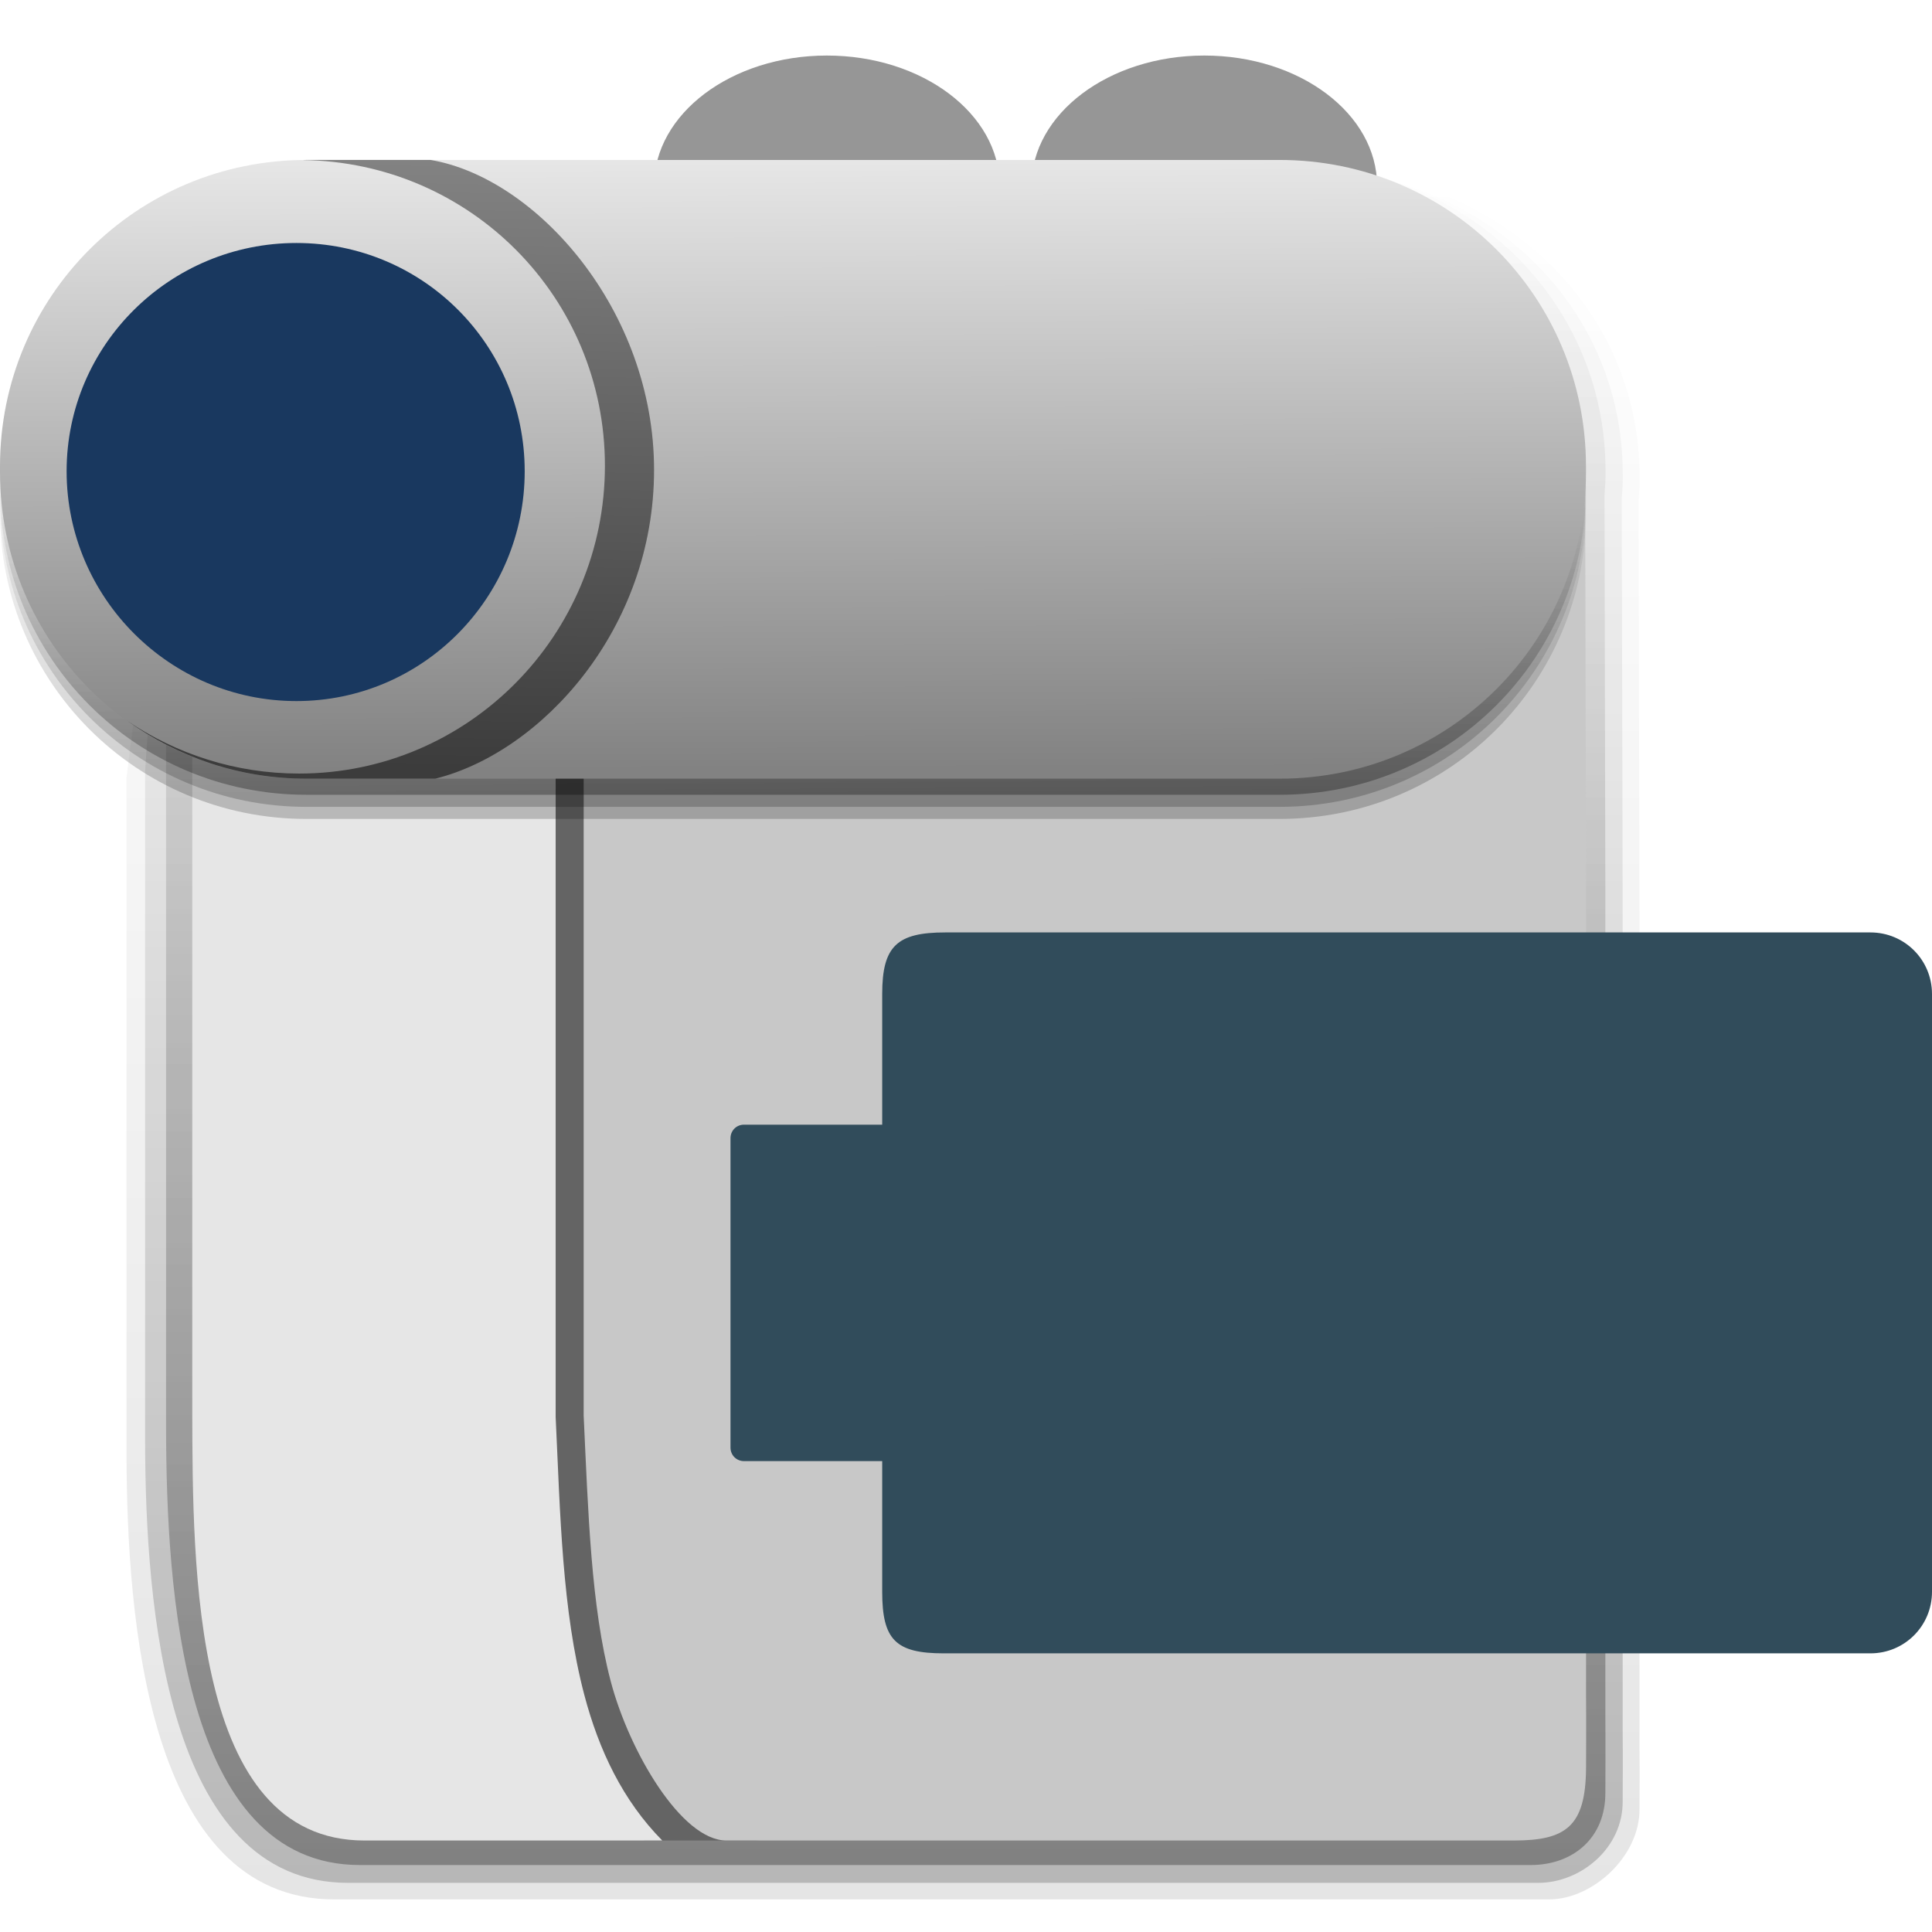 <svg width="48" version="1.0" xmlns="http://www.w3.org/2000/svg" height="48" xmlns:xlink="http://www.w3.org/1999/xlink">
<defs>
<linearGradient id="linearGradient16">
<stop offset="0"/>
<stop offset="1" style="stop-opacity:0"/>
</linearGradient>
<linearGradient id="linearGradient899">
<stop offset="0" style="stop-color:#3c3c3c"/>
<stop offset="1" style="stop-color:#828282"/>
</linearGradient>
<linearGradient id="linearGradient3968">
<stop offset="0" style="stop-color:#e6e6e6"/>
<stop offset="1" style="stop-color:#828282"/>
</linearGradient>
<linearGradient gradientTransform="matrix(1.194,0,0,1.194,-5.373,-3.938)" xlink:href="#linearGradient3968" id="linearGradient4219" y1="6.699" x1="4.677" y2="19.338" gradientUnits="userSpaceOnUse" x2="4.708"/>
<linearGradient xlink:href="#linearGradient899" id="linearGradient901" y1="19.083" x1="10.993" y2="4.032" x2="11.269" gradientUnits="userSpaceOnUse"/>
<linearGradient xlink:href="#linearGradient16" id="linearGradient19" y1="46.337" x1="4.126" y2="4.073" x2="4.126" gradientUnits="userSpaceOnUse"/>
<linearGradient xlink:href="#linearGradient16" id="linearGradient27" y1="19.746" x1="7.611" y2="11.205" x2="7.562" gradientUnits="userSpaceOnUse"/>
<linearGradient xlink:href="#linearGradient16" id="linearGradient21" y1="46.337" x1="4.126" y2="4.073" x2="4.126" gradientUnits="userSpaceOnUse"/>
<linearGradient xlink:href="#linearGradient16" id="linearGradient25" y1="19.746" x1="7.611" y2="11.205" x2="7.562" gradientUnits="userSpaceOnUse"/>
<linearGradient xlink:href="#linearGradient16" id="linearGradient23" y1="19.746" x1="7.611" y2="11.205" x2="7.562" gradientUnits="userSpaceOnUse"/>
<linearGradient xlink:href="#linearGradient16" id="linearGradient17" y1="46.337" x1="4.126" y2="4.073" x2="4.126" gradientUnits="userSpaceOnUse"/>
</defs>
<g style="color:#000">
<g style="fill-rule:evenodd">
<path style="opacity:.1;fill:url(#linearGradient21)" d="m 6.22,4.173 -2.094,7.321 -.983,7.824 v 16.826 c 0.011,4.044 0.511,11.046 5.159,11.046 h 6.749 0.77 22.667 c 1.077,0 2.258,-1.069 2.245,-2.254 0.007,-1.156 0,-1.445 0,-1.445 v -20.762 c 0,0 -0.014,-5.833 -0.023,-10.266 0.009,-0.153 0.026,-0.304 0.026,-0.459 v -0.154 c 0,-4.365 -3.69,-7.649 -8.268,-7.678 h -16.087 -0.517 z "/>
<path style="opacity:.2;fill:url(#linearGradient19)" d="m 6.609,4.173 -2.483,7.321 -.521,7.678 v 16.666 c 0.011,4.006 0.502,10.941 5.041,10.941 h 6.588 0.752 22.231 c 1.052,0 2.112,-0.862 2.098,-2.036 0.007,-1.145 0,-1.729 0,-1.729 v -20.464 c 0,0 -0.014,-5.778 -0.023,-10.168 0.009,-0.151 0.025,-0.301 0.025,-0.455 v -0.152 c 0,-4.323 -3.603,-7.574 -8.074,-7.603 h -15.711 -0.505 z "/>
<path style="opacity:.3;fill:url(#linearGradient17)" d="m 7.053,4.073 -2.927,7.421 v 7.521 16.493 c 0.01,3.964 0.391,10.828 4.813,10.828 h 6.515 0.732 21.849 c 1.025,0 1.863,-0.656 1.85,-1.817 0.006,-1.134 0,-1.809 0,-1.809 v -20.352 c 0,0 -0.014,-5.718 -0.022,-10.063 0.009,-0.15 0.025,-0.298 0.025,-0.45 v -0.151 c 0,-4.279 -3.51,-7.594 -7.865,-7.622 h -15.304 -0.492 z"/>
<g style="fill:#969696">
<ellipse cx="20.543" cy="4.614" rx="4.293" ry="3.234"/>
<ellipse cx="29.92" cy="4.614" rx="4.293" ry="3.234"/>
</g>
<path style="fill:#646464" d="m 13.359,11.205 v 23.961 0.037 c 0.114,2.419 0.16,4.81 0.711,6.903 0.362,1.375 0.958,2.63 1.938,3.621 h 2.983 c -1.821,0 -2.414,-2.21 -2.874,-3.957 -0.488,-1.854 -0.558,-4.18 -0.672,-6.604 v -0.037 -23.924 z"/>
<path style="fill:#e6e6e6" d="M 4.777,11.205 V 35.055 C 4.787,38.962 4.773,45.727 9.054,45.727 h 7.4 c -0.98,-0.991 -1.576,-2.246 -1.938,-3.621 -0.551,-2.093 -0.597,-4.483 -0.711,-6.903 v -0.037 -23.961 z"/>
<path style="fill:#c8c8c8" d="m 14.501,11.205 v 23.924 0.037 c 0.113,2.424 0.184,4.75 0.672,6.604 0.46,1.748 1.76,3.957 2.874,3.957 h 19.566 c 1.297,0 1.779,-0.355 1.792,-1.792 0.006,-1.117 0,-1.783 0,-1.783 v -20.058 c 0,0 -0.016,-6.492 -0.024,-10.888 z"/>
<path style="opacity:.2;fill:url(#linearGradient27)" d="M 7.611,4.973 C 3.394,4.973 1e-5,8.368 1e-5,12.585 v 0.148 c 0,4.217 3.394,7.613 7.611,7.613 h 8.695 0.403 15.081 c 4.217,0 7.613,-3.396 7.613,-7.613 v -0.148 c 0,-4.217 -3.396,-7.611 -7.613,-7.611 h -14.819 -0.477 -8.882 z"/>
<path style="opacity:.2;fill:url(#linearGradient25)" d="M 7.611,4.673 C 3.394,4.673 1e-5,8.068 1e-5,12.285 v 0.148 c 0,4.217 3.394,7.613 7.611,7.613 h 8.695 0.403 15.081 c 4.217,0 7.613,-3.396 7.613,-7.613 v -0.148 c 0,-4.217 -3.396,-7.611 -7.613,-7.611 h -14.819 -0.477 -8.882 z"/>
<path style="opacity:.3;fill:url(#linearGradient23)" d="M 7.611,4.373 C 3.394,4.373 1e-5,7.768 1e-5,11.985 v 0.148 c 0,4.217 3.394,7.613 7.611,7.613 h 8.695 0.403 15.081 c 4.217,0 7.613,-3.396 7.613,-7.613 v -0.148 c 0,-4.217 -3.396,-7.611 -7.613,-7.611 h -14.819 -0.477 -8.882 z"/>
<path style="fill:url(#linearGradient4219)" d="M 7.611,3.974 C 3.394,3.974 1e-5,7.368 1e-5,11.585 v 0.148 c 0,4.217 3.394,7.613 7.611,7.613 h 8.695 0.403 15.081 c 4.217,0 7.613,-3.396 7.613,-7.613 v -0.148 c 0,-4.217 -3.396,-7.611 -7.613,-7.611 h -14.819 -0.477 -8.882 z"/>
<path style="fill:#19385f" d="m 7.364,6.037 c 3.141,0 5.672,2.531 5.672,5.672 0,3.141 -2.53,5.709 -5.672,5.709 -3.141,0 -5.709,-2.568 -5.709,-5.709 0,-3.141 2.568,-5.672 5.709,-5.672 z"/>
</g>
<path style="fill:#314c5b" d="m 23.485,23.166 c -1.196,0 -1.567,0.337 -1.567,1.53 v 3.246 H 18.485 c -0.189,0 -0.336,0.148 -0.336,0.336 v 7.687 c -2.8e-5,0.188 0.147,0.336 0.336,0.336 h 3.433 v 3.246 c 0,1.193 0.334,1.53 1.53,1.53 7.674,0 23.022,0 23.022,0 0.85,0 1.53,-0.683 1.53,-1.53 v -14.851 c 1.35e-4,-0.847 -0.679,-1.53 -1.53,-1.53 0,0 -15.323,0 -22.985,0 z"/>
<path style="fill:url(#linearGradient901);fill-rule:evenodd" d="m 7.611,3.973 c -0.03,0 -0.06,0.004 -0.09,0.004 4.166,0.048 7.508,3.417 7.508,7.594 0,4.207 -3.39,7.648 -7.598,7.648 -1.578,0 -3.048,-0.484 -4.27,-1.311 1.251,0.901 2.783,1.438 4.449,1.438 h 3.206 c 2.633,-0.658 5.434,-3.711 5.434,-7.672 0,-3.961 -2.92,-7.258 -5.556,-7.701 z"/>
</g>
</svg>
